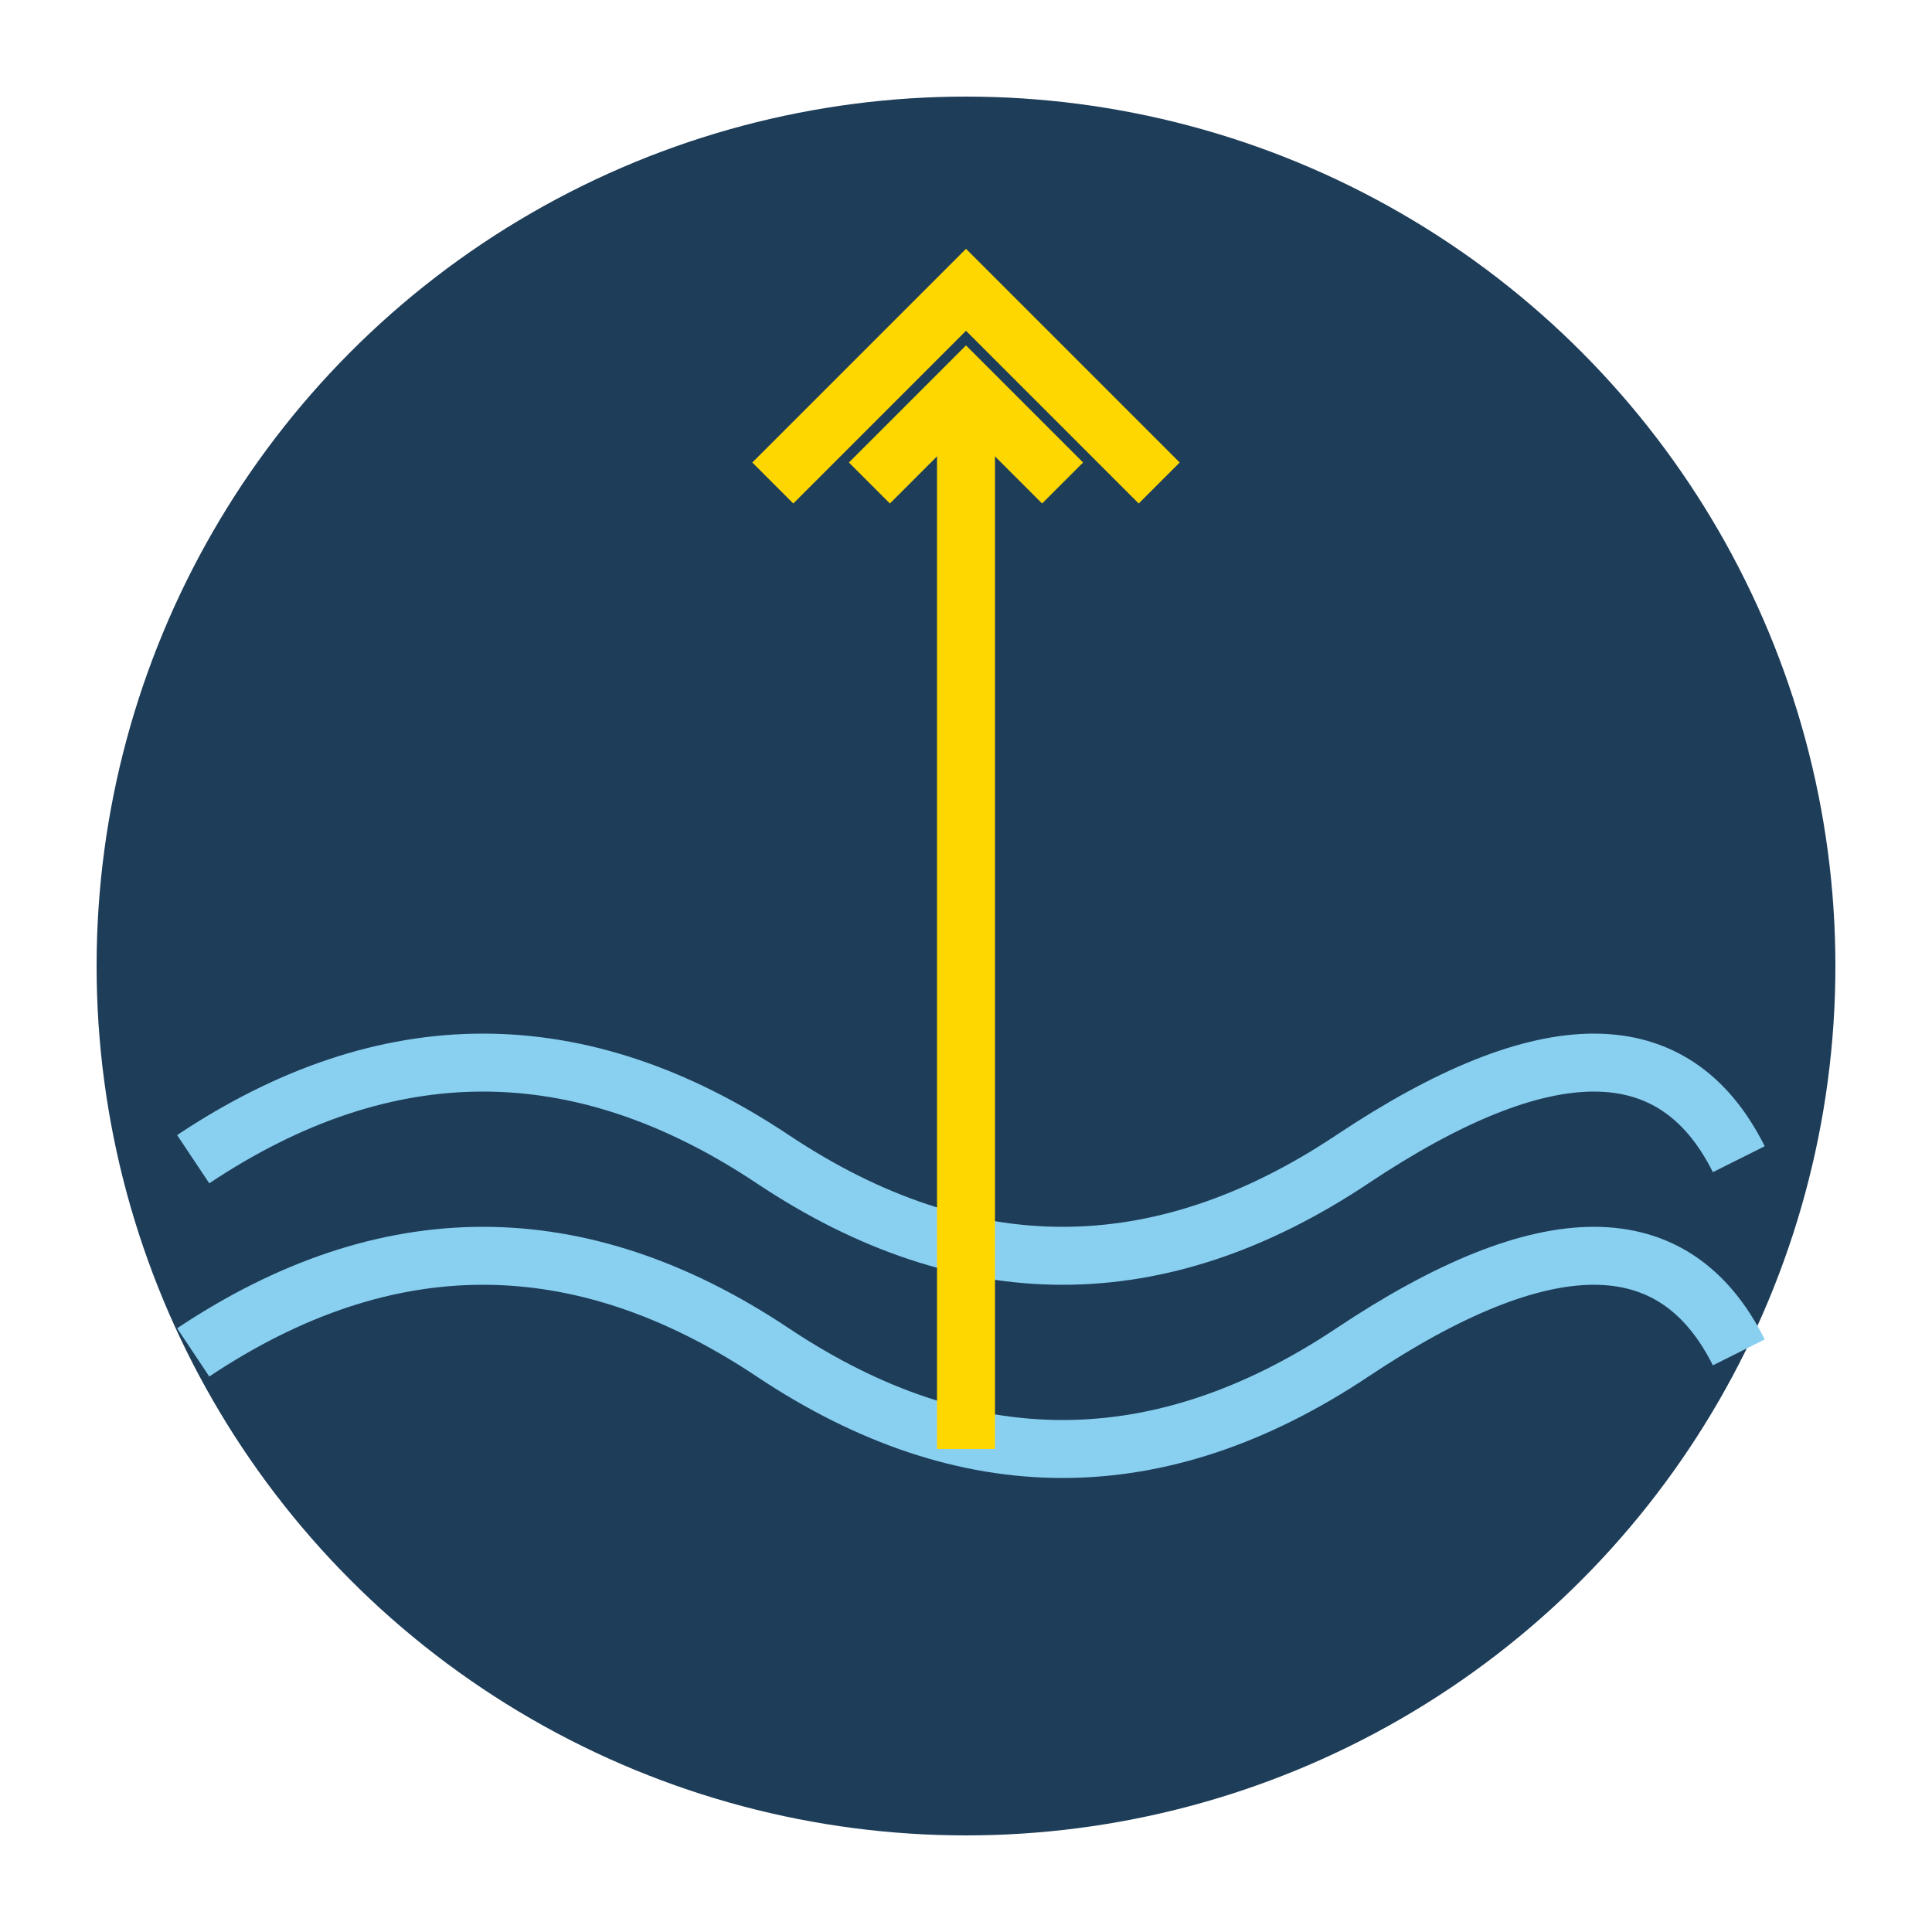 <svg viewBox="0 0 100 100" xmlns="http://www.w3.org/2000/svg">
  <!-- Background circle -->
  <circle cx="50" cy="50" r="45" fill="#1e3d59" />
  
  <!-- Waves -->
  <path d="M10 60 Q25 50 40 60 Q55 70 70 60 Q85 50 90 60" 
        fill="none" 
        stroke="#89cff0" 
        stroke-width="3" />
  <path d="M10 70 Q25 60 40 70 Q55 80 70 70 Q85 60 90 70" 
        fill="none" 
        stroke="#89cff0" 
        stroke-width="3" />
  
  <!-- Trident -->
  <path d="M50 20 L50 75" 
        stroke="#ffd700" 
        stroke-width="3" />
  <path d="M40 25 L50 15 L60 25 M45 25 L50 20 L55 25" 
        fill="none" 
        stroke="#ffd700" 
        stroke-width="3" />
</svg>
